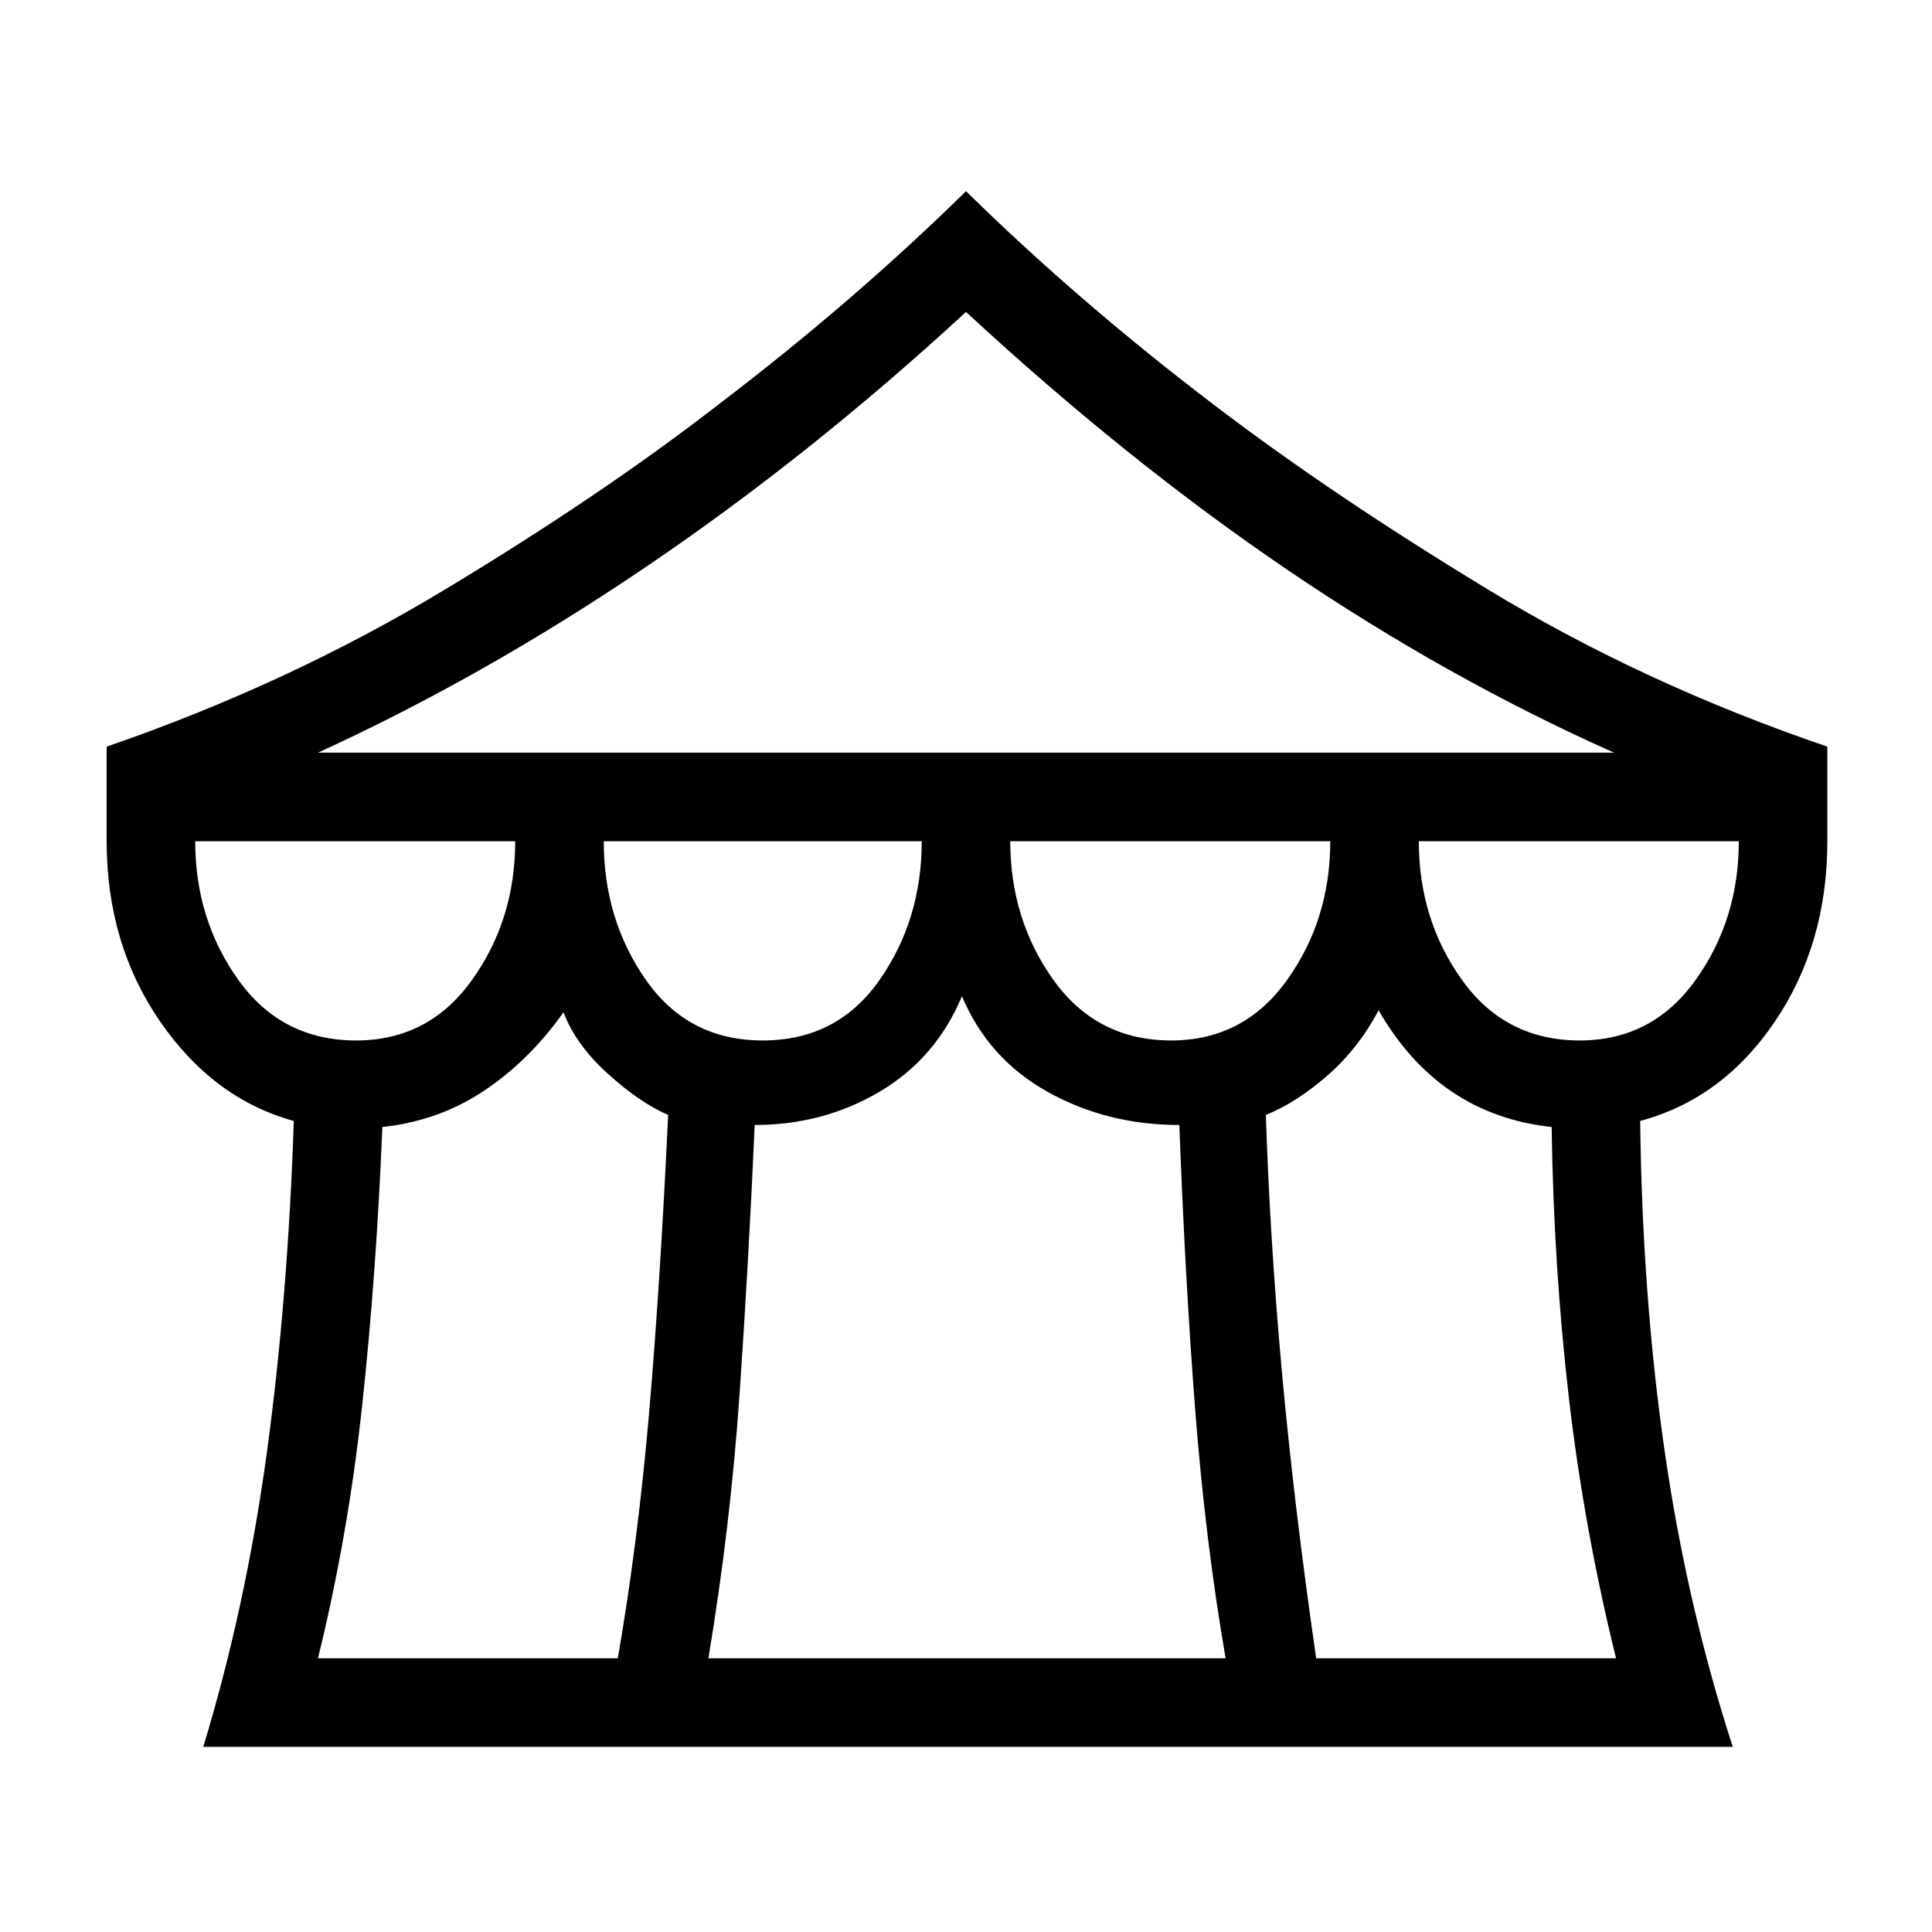 <svg xmlns="http://www.w3.org/2000/svg" height="48" width="48"><path d="M5.05 43.4q1.05-3.45 1.575-7.275.525-3.825.675-8.275-2-.55-3.325-2.475Q2.65 23.45 2.65 20.9v-2.35q4.5-1.55 8.4-3.9 3.9-2.35 6.8-4.6Q21.2 7.5 24 4.75q2.8 2.75 6.15 5.3 2.95 2.25 6.825 4.6Q40.85 17 45.4 18.55v2.35q0 2.55-1.3 4.475-1.3 1.925-3.35 2.475.05 4.3.6 8.15.55 3.85 1.7 7.4ZM7.9 18.7h32.2q-4.15-1.85-8.125-4.55Q28 11.45 24 7.75q-3.85 3.55-7.9 6.3-4.05 2.75-8.2 4.65Zm21.2 7.15q1.8 0 2.875-1.5t1.075-3.45H25.1q0 1.95 1.075 3.45 1.075 1.5 2.925 1.5Zm-10.15 0q1.85 0 2.9-1.5 1.05-1.5 1.05-3.45H15q0 1.95 1.05 3.45 1.05 1.5 2.9 1.5Zm-10.1 0q1.8 0 2.875-1.5T12.8 20.9H4.85q0 1.95 1.075 3.45Q7 25.85 8.85 25.85ZM7.9 41.2h7.45q.5-2.9.775-6.075.275-3.175.475-7.425-.7-.3-1.5-1.025-.8-.725-1.1-1.525-.85 1.2-1.975 1.95T9.5 28q-.15 3.65-.5 6.9-.35 3.25-1.1 6.3Zm9.7 0h12.85q-.5-2.9-.75-6.1-.25-3.2-.4-7.15-1.8 0-3.275-.825Q24.55 26.3 23.9 24.75q-.65 1.55-2.05 2.375t-3.1.825q-.15 3.4-.375 6.675T17.6 41.2Zm15.1 0h7.45q-.8-3.25-1.175-6.5T38.55 28q-1.4-.15-2.475-.875Q35 26.4 34.25 25.1q-.5.95-1.275 1.625-.775.675-1.525.975.1 3.1.4 6.4.3 3.3.85 7.1Zm6.55-15.35q1.8 0 2.875-1.5T43.2 20.9h-7.95q0 1.95 1.075 3.45 1.075 1.5 2.925 1.5Z"/></svg>